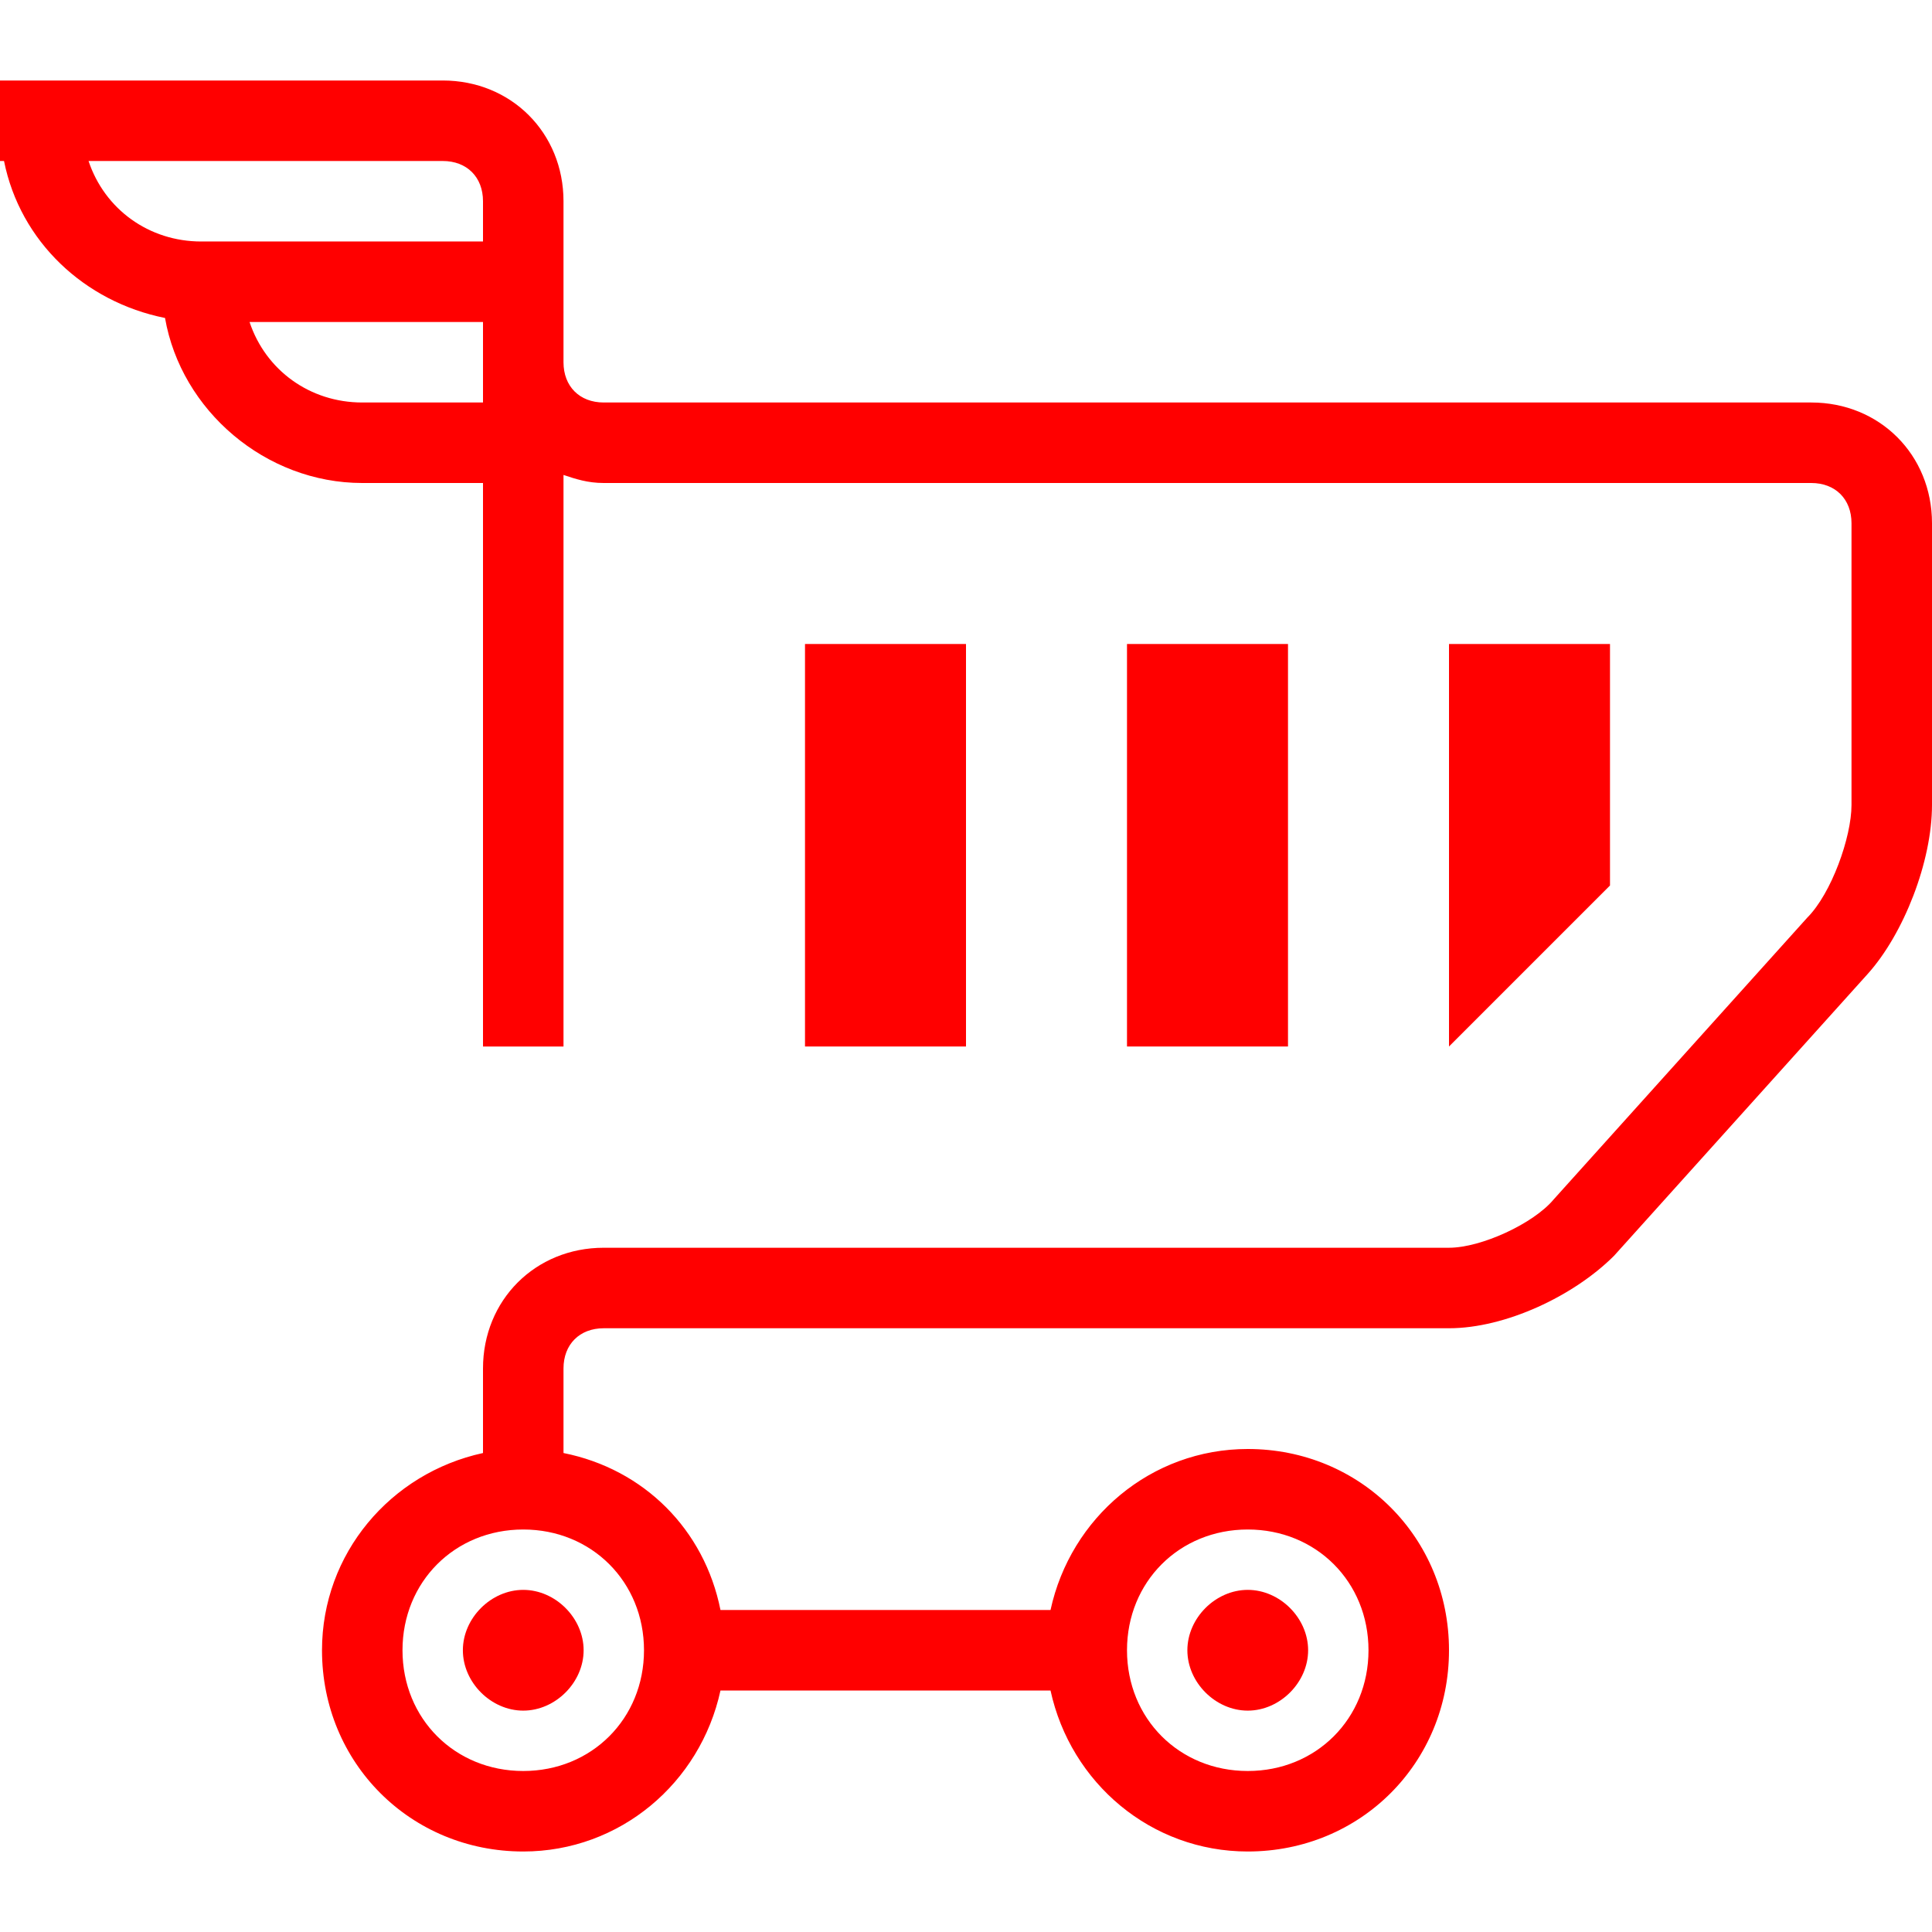 <?xml version="1.0" ?><!DOCTYPE svg  PUBLIC '-//W3C//DTD SVG 1.1//EN'  'http://www.w3.org/Graphics/SVG/1.1/DTD/svg11.dtd'><svg height="48px" id="Слой_1" style="enable-background:new 0 0 48 48;" version="1.1" viewBox="0 0 48 48" width="48px" xml:space="preserve" xmlns="http://www.w3.org/2000/svg" xmlns:xlink="http://www.w3.org/1999/xlink"><g><g><g><rect height="10" style="fill: red;" width="4" x="20" y="16"/><rect height="10" style="fill: red;" width="4" x="28" y="16"/><polygon points="40,22 36,26 36,16 40,16     " style="fill: red;"/></g><g><path d="M45,10H15c-0.6,0-1-0.4-1-1V8V5c0-1.7-1.3-3-3-3H0v2h0.1c0.4,2,2,3.5,4,3.9C4.5,10.2,6.6,12,9,12      h3v14h2V11.8c0.3,0.1,0.6,0.2,1,0.2h30c0.6,0,1,0.4,1,1v7c0,0.8-0.5,2.2-1.1,2.8l-6.3,7C38.1,30.4,36.8,31,36,31H15      c-1.7,0-3,1.3-3,3v2.1c-2.3,0.5-4,2.5-4,4.9c0,2.8,2.2,5,5,5c2.4,0,4.4-1.7,4.9-4h8.2c0.5,2.3,2.5,4,4.9,4c2.8,0,5-2.2,5-5      s-2.2-5-5-5c-2.4,0-4.4,1.7-4.9,4h-8.2c-0.4-2-1.9-3.5-3.9-3.9V34c0-0.6,0.4-1,1-1h21c1.4,0,3.1-0.8,4.1-1.8l6.3-7      c0.9-1,1.6-2.8,1.6-4.2v-7C48,11.3,46.7,10,45,10z M2.2,4H11c0.6,0,1,0.4,1,1v1H5C3.7,6,2.6,5.2,2.2,4z M9,10      c-1.3,0-2.4-0.8-2.8-2H12v1v1H9z M31,38c1.7,0,3,1.3,3,3s-1.3,3-3,3s-3-1.3-3-3S29.3,38,31,38z M16,41c0,1.7-1.3,3-3,3      s-3-1.3-3-3s1.3-3,3-3S16,39.3,16,41z" style="fill: red;"/><path d="M31,42.5c0.8,0,1.5-0.7,1.5-1.5s-0.7-1.5-1.5-1.5s-1.5,0.7-1.5,1.5S30.2,42.5,31,42.5z" style="fill: red;"/><path d="M11.5,41c0,0.8,0.7,1.5,1.5,1.5s1.5-0.7,1.5-1.5s-0.7-1.5-1.5-1.5S11.5,40.2,11.5,41z" style="fill: red;"/></g></g></g></svg>
